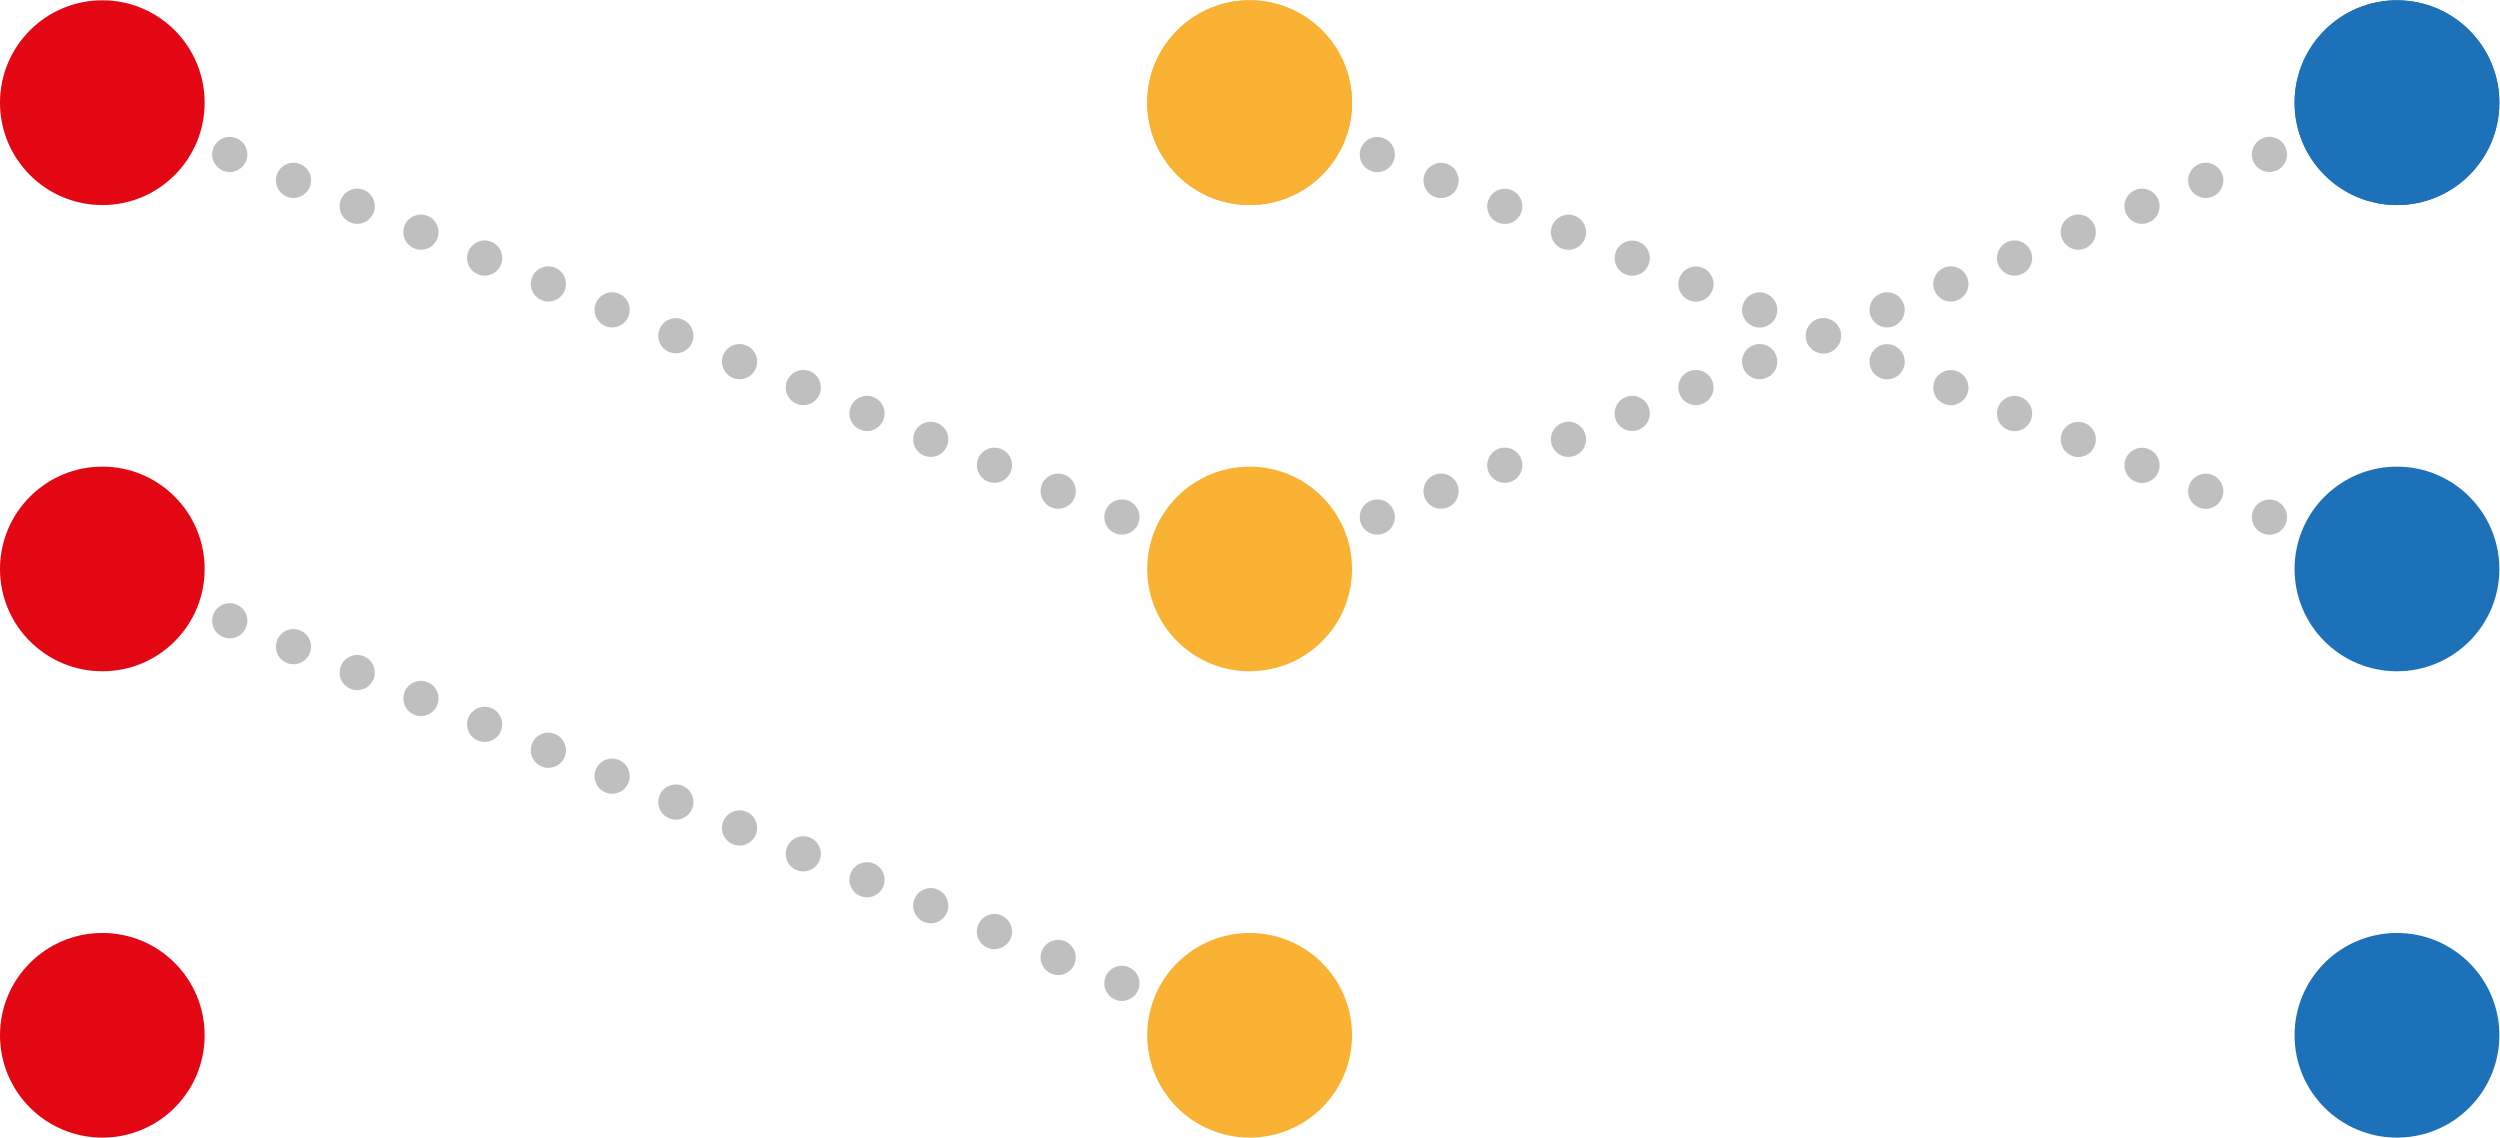 <?xml version="1.0" encoding="UTF-8" standalone="no"?>
<svg
   xmlns:dc="http://purl.org/dc/elements/1.1/"
   xmlns:cc="http://creativecommons.org/ns#"
   xmlns:rdf="http://www.w3.org/1999/02/22-rdf-syntax-ns#"
   xmlns:svg="http://www.w3.org/2000/svg"
   xmlns="http://www.w3.org/2000/svg"
   viewBox="0 0 94.714 43.098"
   height="43.098"
   width="94.714"
   xml:space="preserve"
   id="svg2"
   version="1.1"><defs
     id="defs6"><clipPath
       id="clipPath44"
       clipPathUnits="userSpaceOnUse"><path
         id="path42"
         d="M 0,10 V 334 H 720 V 10 Z" /></clipPath></defs><g
     transform="matrix(1.333,0,0,-1.333,0,44.433)"
     id="g10"><g
       transform="scale(0.1)"
       id="g12"><path
         id="path14"
         style="fill:none;stroke:#bfbfbf;stroke-width:10;stroke-linecap:round;stroke-linejoin:miter;stroke-miterlimit:10;stroke-dasharray:none;stroke-opacity:1"
         d="m 29.102,304.148 v 0" /><path
         id="path16"
         style="fill:none;stroke:#bfbfbf;stroke-width:10;stroke-linecap:round;stroke-linejoin:miter;stroke-miterlimit:10;stroke-dasharray:0, 19.55;stroke-dashoffset:0;stroke-opacity:1"
         d="M 47.191,296.797 346.09,175.316" /><path
         id="path18"
         style="fill:none;stroke:#bfbfbf;stroke-width:10;stroke-linecap:round;stroke-linejoin:miter;stroke-miterlimit:10;stroke-dasharray:none;stroke-opacity:1"
         d="m 355.16,171.609 v 0" /><path
         id="path20"
         style="fill:none;stroke:#bfbfbf;stroke-width:10;stroke-linecap:round;stroke-linejoin:miter;stroke-miterlimit:10;stroke-dasharray:none;stroke-opacity:1"
         d="m 29.102,171.609 v 0" /><path
         id="path22"
         style="fill:none;stroke:#bfbfbf;stroke-width:10;stroke-linecap:round;stroke-linejoin:miter;stroke-miterlimit:10;stroke-dasharray:0, 19.55;stroke-dashoffset:0;stroke-opacity:1"
         d="M 47.191,164.27 346.09,42.777" /><path
         id="path24"
         style="fill:none;stroke:#bfbfbf;stroke-width:10;stroke-linecap:round;stroke-linejoin:miter;stroke-miterlimit:10;stroke-dasharray:none;stroke-opacity:1"
         d="m 355.16,39.109 v 0" /><path
         id="path26"
         style="fill:none;stroke:#bfbfbf;stroke-width:10;stroke-linecap:round;stroke-linejoin:miter;stroke-miterlimit:10;stroke-dasharray:none;stroke-opacity:1"
         d="m 681.25,304.148 v 0" /><path
         id="path28"
         style="fill:none;stroke:#bfbfbf;stroke-width:10;stroke-linecap:round;stroke-linejoin:miter;stroke-miterlimit:10;stroke-dasharray:0, 19.55;stroke-dashoffset:0;stroke-opacity:1"
         d="M 663.121,296.797 364.219,175.316" /><path
         id="path30"
         style="fill:none;stroke:#bfbfbf;stroke-width:10;stroke-linecap:round;stroke-linejoin:miter;stroke-miterlimit:10;stroke-dasharray:none;stroke-opacity:1"
         d="m 355.16,171.609 v 0" /><path
         id="path32"
         style="fill:none;stroke:#bfbfbf;stroke-width:10;stroke-linecap:round;stroke-linejoin:miter;stroke-miterlimit:10;stroke-dasharray:none;stroke-opacity:1"
         d="m 681.25,171.609 v 0" /><path
         id="path34"
         style="fill:none;stroke:#bfbfbf;stroke-width:10;stroke-linecap:round;stroke-linejoin:miter;stroke-miterlimit:10;stroke-dasharray:0, 19.55;stroke-dashoffset:0;stroke-opacity:1"
         d="M 663.121,178.988 364.219,300.477" /><path
         id="path36"
         style="fill:none;stroke:#bfbfbf;stroke-width:10;stroke-linecap:round;stroke-linejoin:miter;stroke-miterlimit:10;stroke-dasharray:none;stroke-opacity:1"
         d="m 355.16,304.148 v 0" /><g
         id="g38"><g
           clip-path="url(#clipPath44)"
           id="g40"><path
             id="path46"
             style="fill:#e30613;fill-opacity:1;fill-rule:nonzero;stroke:none"
             d="m 58.16,304.148 c 0,-16.058 -13,-29.101 -29.059,-29.101 C 13.012,275.047 0,288.09 0,304.148 c 0,16.051 13.012,29.098 29.102,29.098 16.059,0 29.059,-13.047 29.059,-29.098" /><path
             id="path48"
             style="fill:#e30613;fill-opacity:1;fill-rule:nonzero;stroke:none"
             d="m 58.16,171.609 c 0,-16.062 -13,-29.062 -29.059,-29.062 -16.09,0 -29.102,13 -29.102,29.062 0,16.047 13.012,29.098 29.102,29.098 16.059,0 29.059,-13.051 29.059,-29.098" /><path
             id="path50"
             style="fill:#e30613;fill-opacity:1;fill-rule:nonzero;stroke:none"
             d="m 58.16,39.109 c 0,-16.09 -13,-29.102 -29.059,-29.102 C 13.012,10.008 0,23.02 0,39.109 0,55.156 13.012,68.168 29.102,68.168 c 16.059,0 29.059,-13.012 29.059,-29.059" /><path
             id="path52"
             style="fill:#f9b233;fill-opacity:1;fill-rule:nonzero;stroke:none"
             d="m 384.262,304.148 c 0,-16.058 -13.012,-29.101 -29.102,-29.101 -16.058,0 -29.109,13.043 -29.109,29.101 0,16.051 13.051,29.098 29.109,29.098 16.09,0 29.102,-13.047 29.102,-29.098" /><path
             id="path54"
             style="fill:#f9b233;fill-opacity:1;fill-rule:nonzero;stroke:none"
             d="m 384.262,171.609 c 0,-16.062 -13.012,-29.062 -29.102,-29.062 -16.058,0 -29.109,13 -29.109,29.062 0,16.047 13.051,29.098 29.109,29.098 16.09,0 29.102,-13.051 29.102,-29.098" /><path
             id="path56"
             style="fill:#f9b233;fill-opacity:1;fill-rule:nonzero;stroke:none"
             d="m 384.262,39.109 c 0,-16.09 -13.012,-29.102 -29.102,-29.102 -16.058,0 -29.109,13.012 -29.109,29.102 0,16.047 13.051,29.059 29.109,29.059 16.09,0 29.102,-13.012 29.102,-29.059" /><path
             id="path58"
             style="fill:#f9b233;fill-opacity:1;fill-rule:nonzero;stroke:none"
             d="m 384.262,304.148 c 0,-16.058 -13.012,-29.101 -29.102,-29.101 -16.058,0 -29.109,13.043 -29.109,29.101 0,16.051 13.051,29.098 29.109,29.098 16.09,0 29.102,-13.047 29.102,-29.098" /><path
             id="path60"
             style="fill:#1d71b8;fill-opacity:1;fill-rule:nonzero;stroke:none"
             d="m 710.352,304.148 c 0,-16.058 -13.051,-29.101 -29.102,-29.101 -16.09,0 -29.102,13.043 -29.102,29.101 0,16.051 13.012,29.098 29.102,29.098 16.051,0 29.102,-13.047 29.102,-29.098" /><path
             id="path62"
             style="fill:#1d71b8;fill-opacity:1;fill-rule:nonzero;stroke:none"
             d="m 710.352,171.609 c 0,-16.062 -13.051,-29.062 -29.102,-29.062 -16.09,0 -29.102,13 -29.102,29.062 0,16.047 13.012,29.098 29.102,29.098 16.051,0 29.102,-13.051 29.102,-29.098" /><path
             id="path64"
             style="fill:#1d71b8;fill-opacity:1;fill-rule:nonzero;stroke:none"
             d="m 710.352,39.109 c 0,-16.09 -13.051,-29.102 -29.102,-29.102 -16.09,0 -29.102,13.012 -29.102,29.102 0,16.047 13.012,29.059 29.102,29.059 16.051,0 29.102,-13.012 29.102,-29.059" /><path
             id="path66"
             style="fill:#1d71b8;fill-opacity:1;fill-rule:nonzero;stroke:none"
             d="m 710.352,304.148 c 0,-16.058 -13.051,-29.101 -29.102,-29.101 -16.09,0 -29.102,13.043 -29.102,29.101 0,16.051 13.012,29.098 29.102,29.098 16.051,0 29.102,-13.047 29.102,-29.098" /></g></g></g></g></svg>